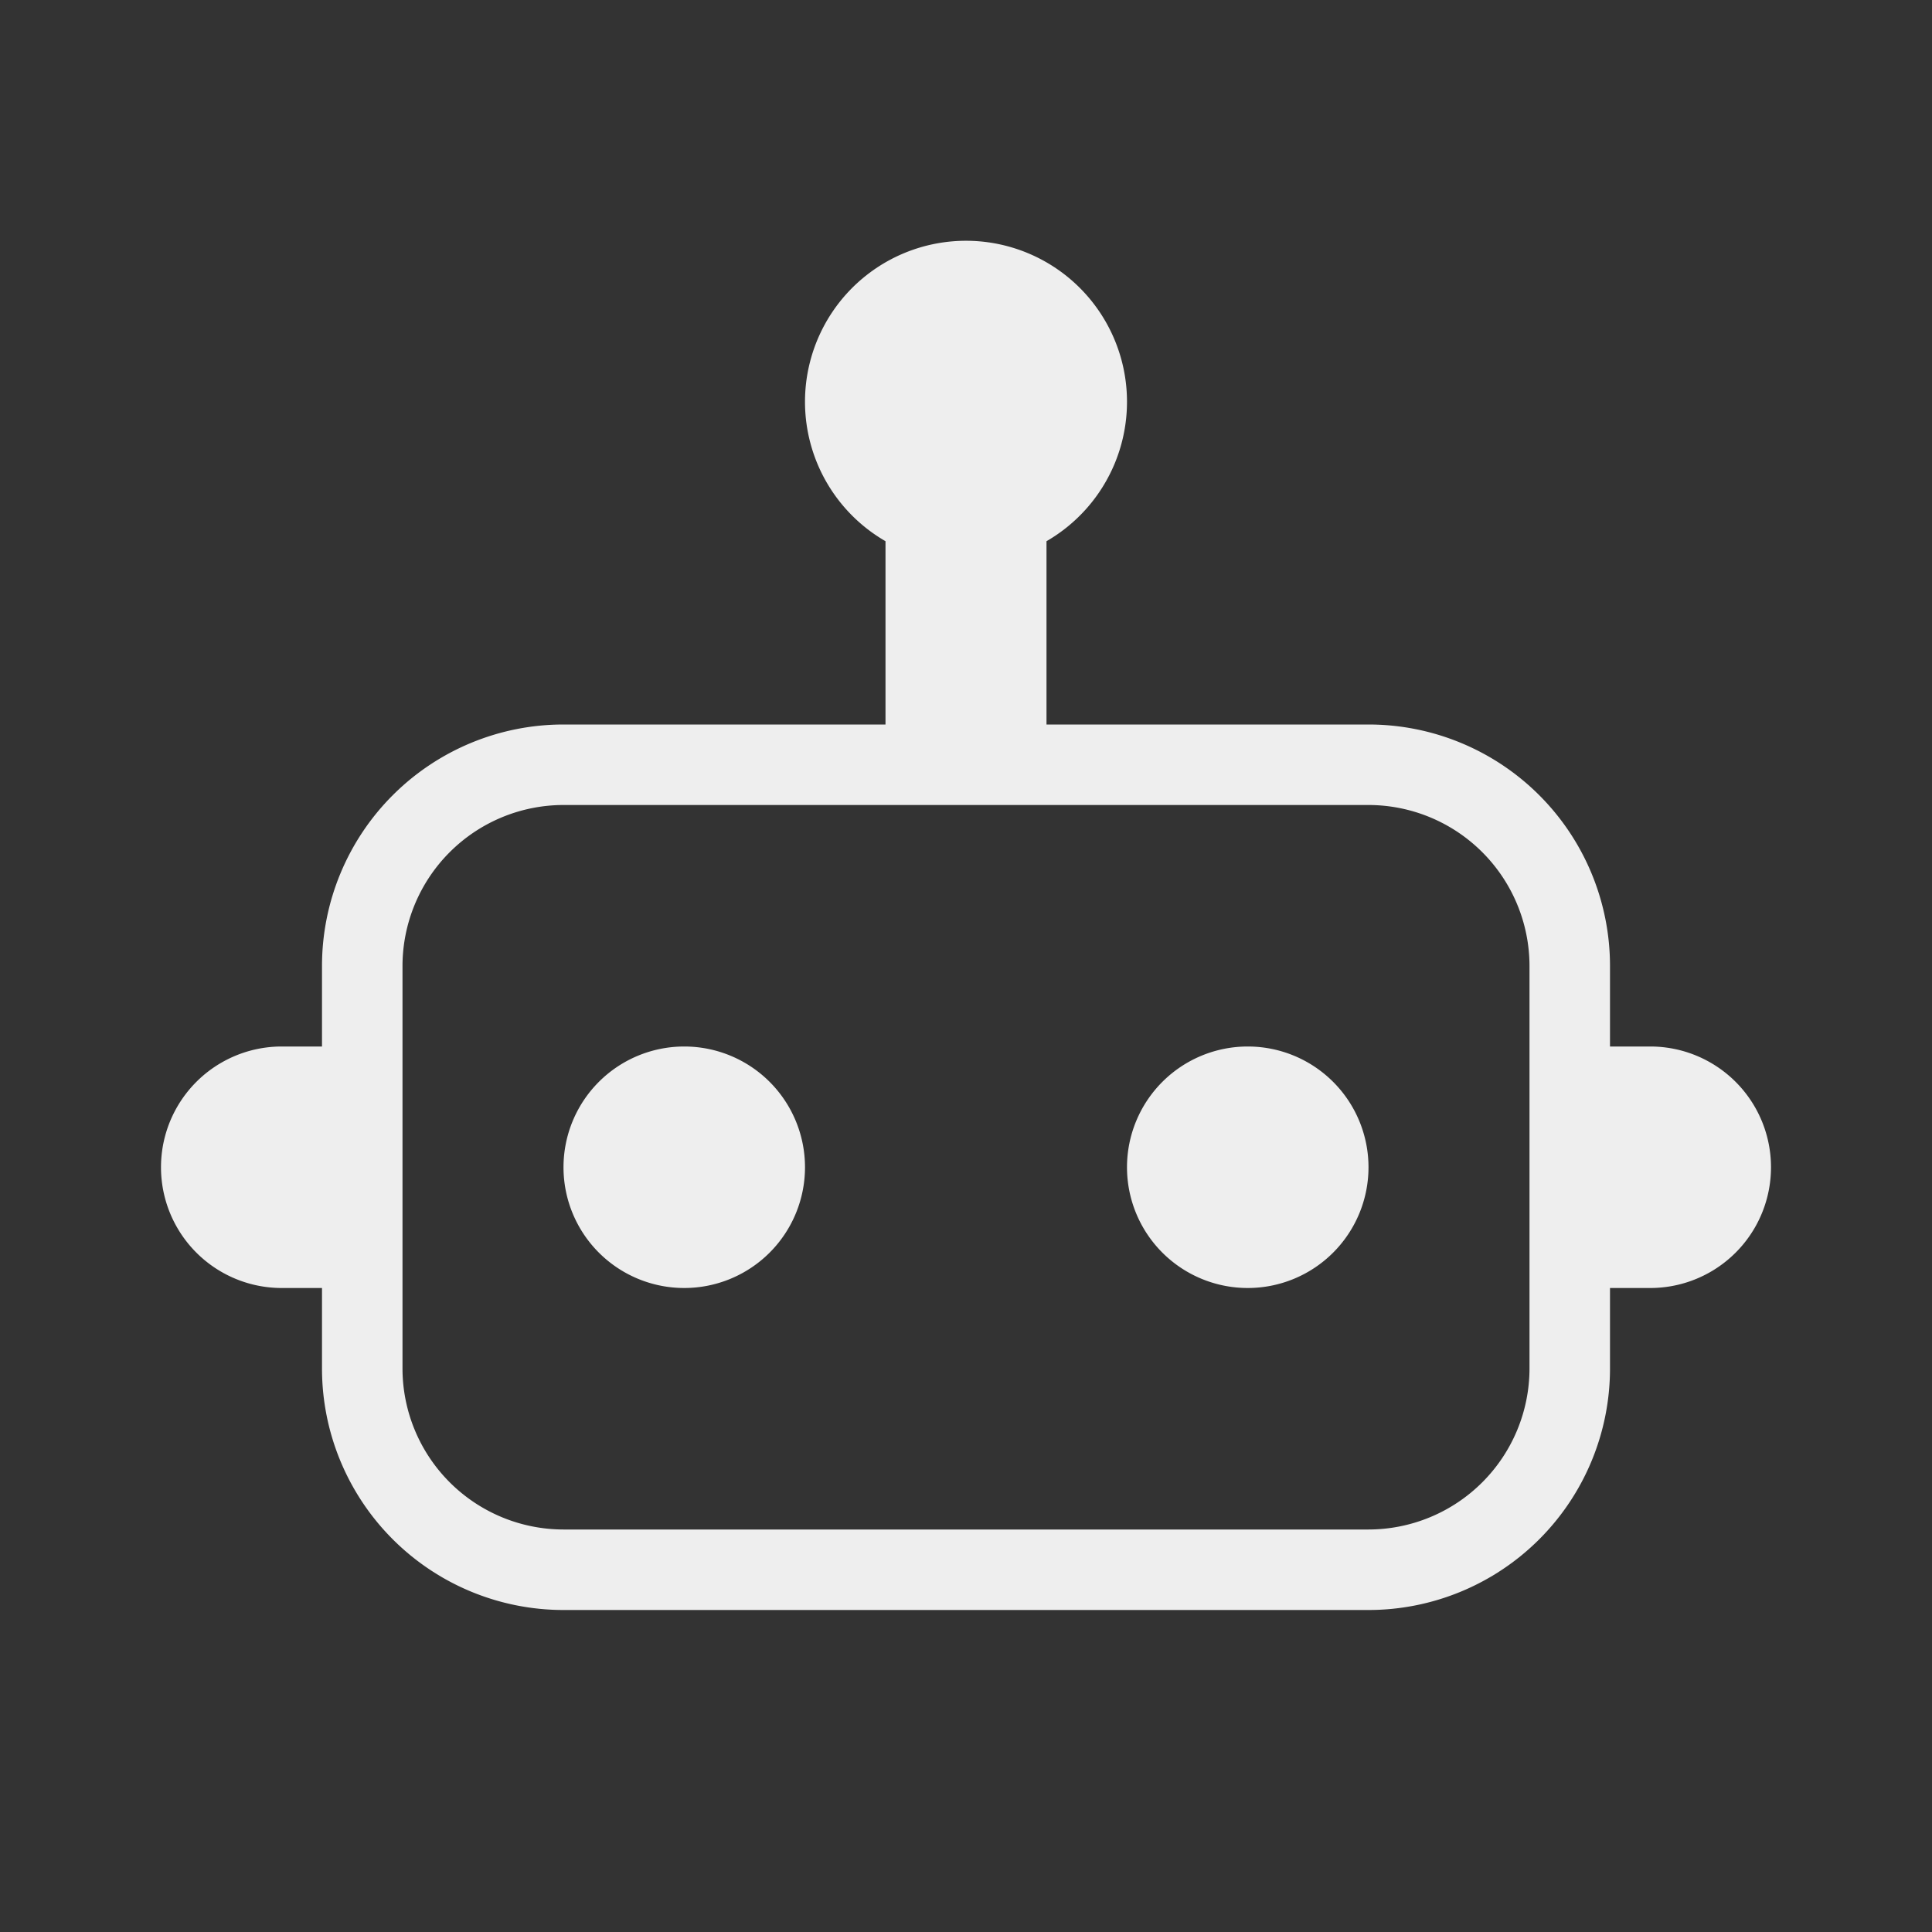 <svg xmlns="http://www.w3.org/2000/svg" fill="#eeeeee" viewBox="0 0 24 24" x="0px" y="0px" width="24" height="24" id="FLDSRC_ICON"><rect x="0" y="0" width="24" height="24" fill="#333333" stroke="none"/><title></title><g><path d="M20.5,13H20V12a3,3,0,0,0-3-3H13V6.723a2,2,0,1,0-2,0V9H7a3,3,0,0,0-3,3v1H3.5a1.5,1.5,0,0,0,0,3H4v1a3,3,0,0,0,3,3H17a3,3,0,0,0,3-3V16h.5a1.5,1.5,0,0,0,0-3ZM19,17a2.002,2.002,0,0,1-2,2H7a2.002,2.002,0,0,1-2-2V12a2.002,2.002,0,0,1,2-2H17a2.002,2.002,0,0,1,2,2Zm-9-2.5A1.5,1.5,0,1,1,8.5,13,1.5,1.5,0,0,1,10,14.5Zm7,0A1.5,1.5,0,1,1,15.5,13,1.5,1.5,0,0,1,17,14.5Z"></path></g></svg
>
